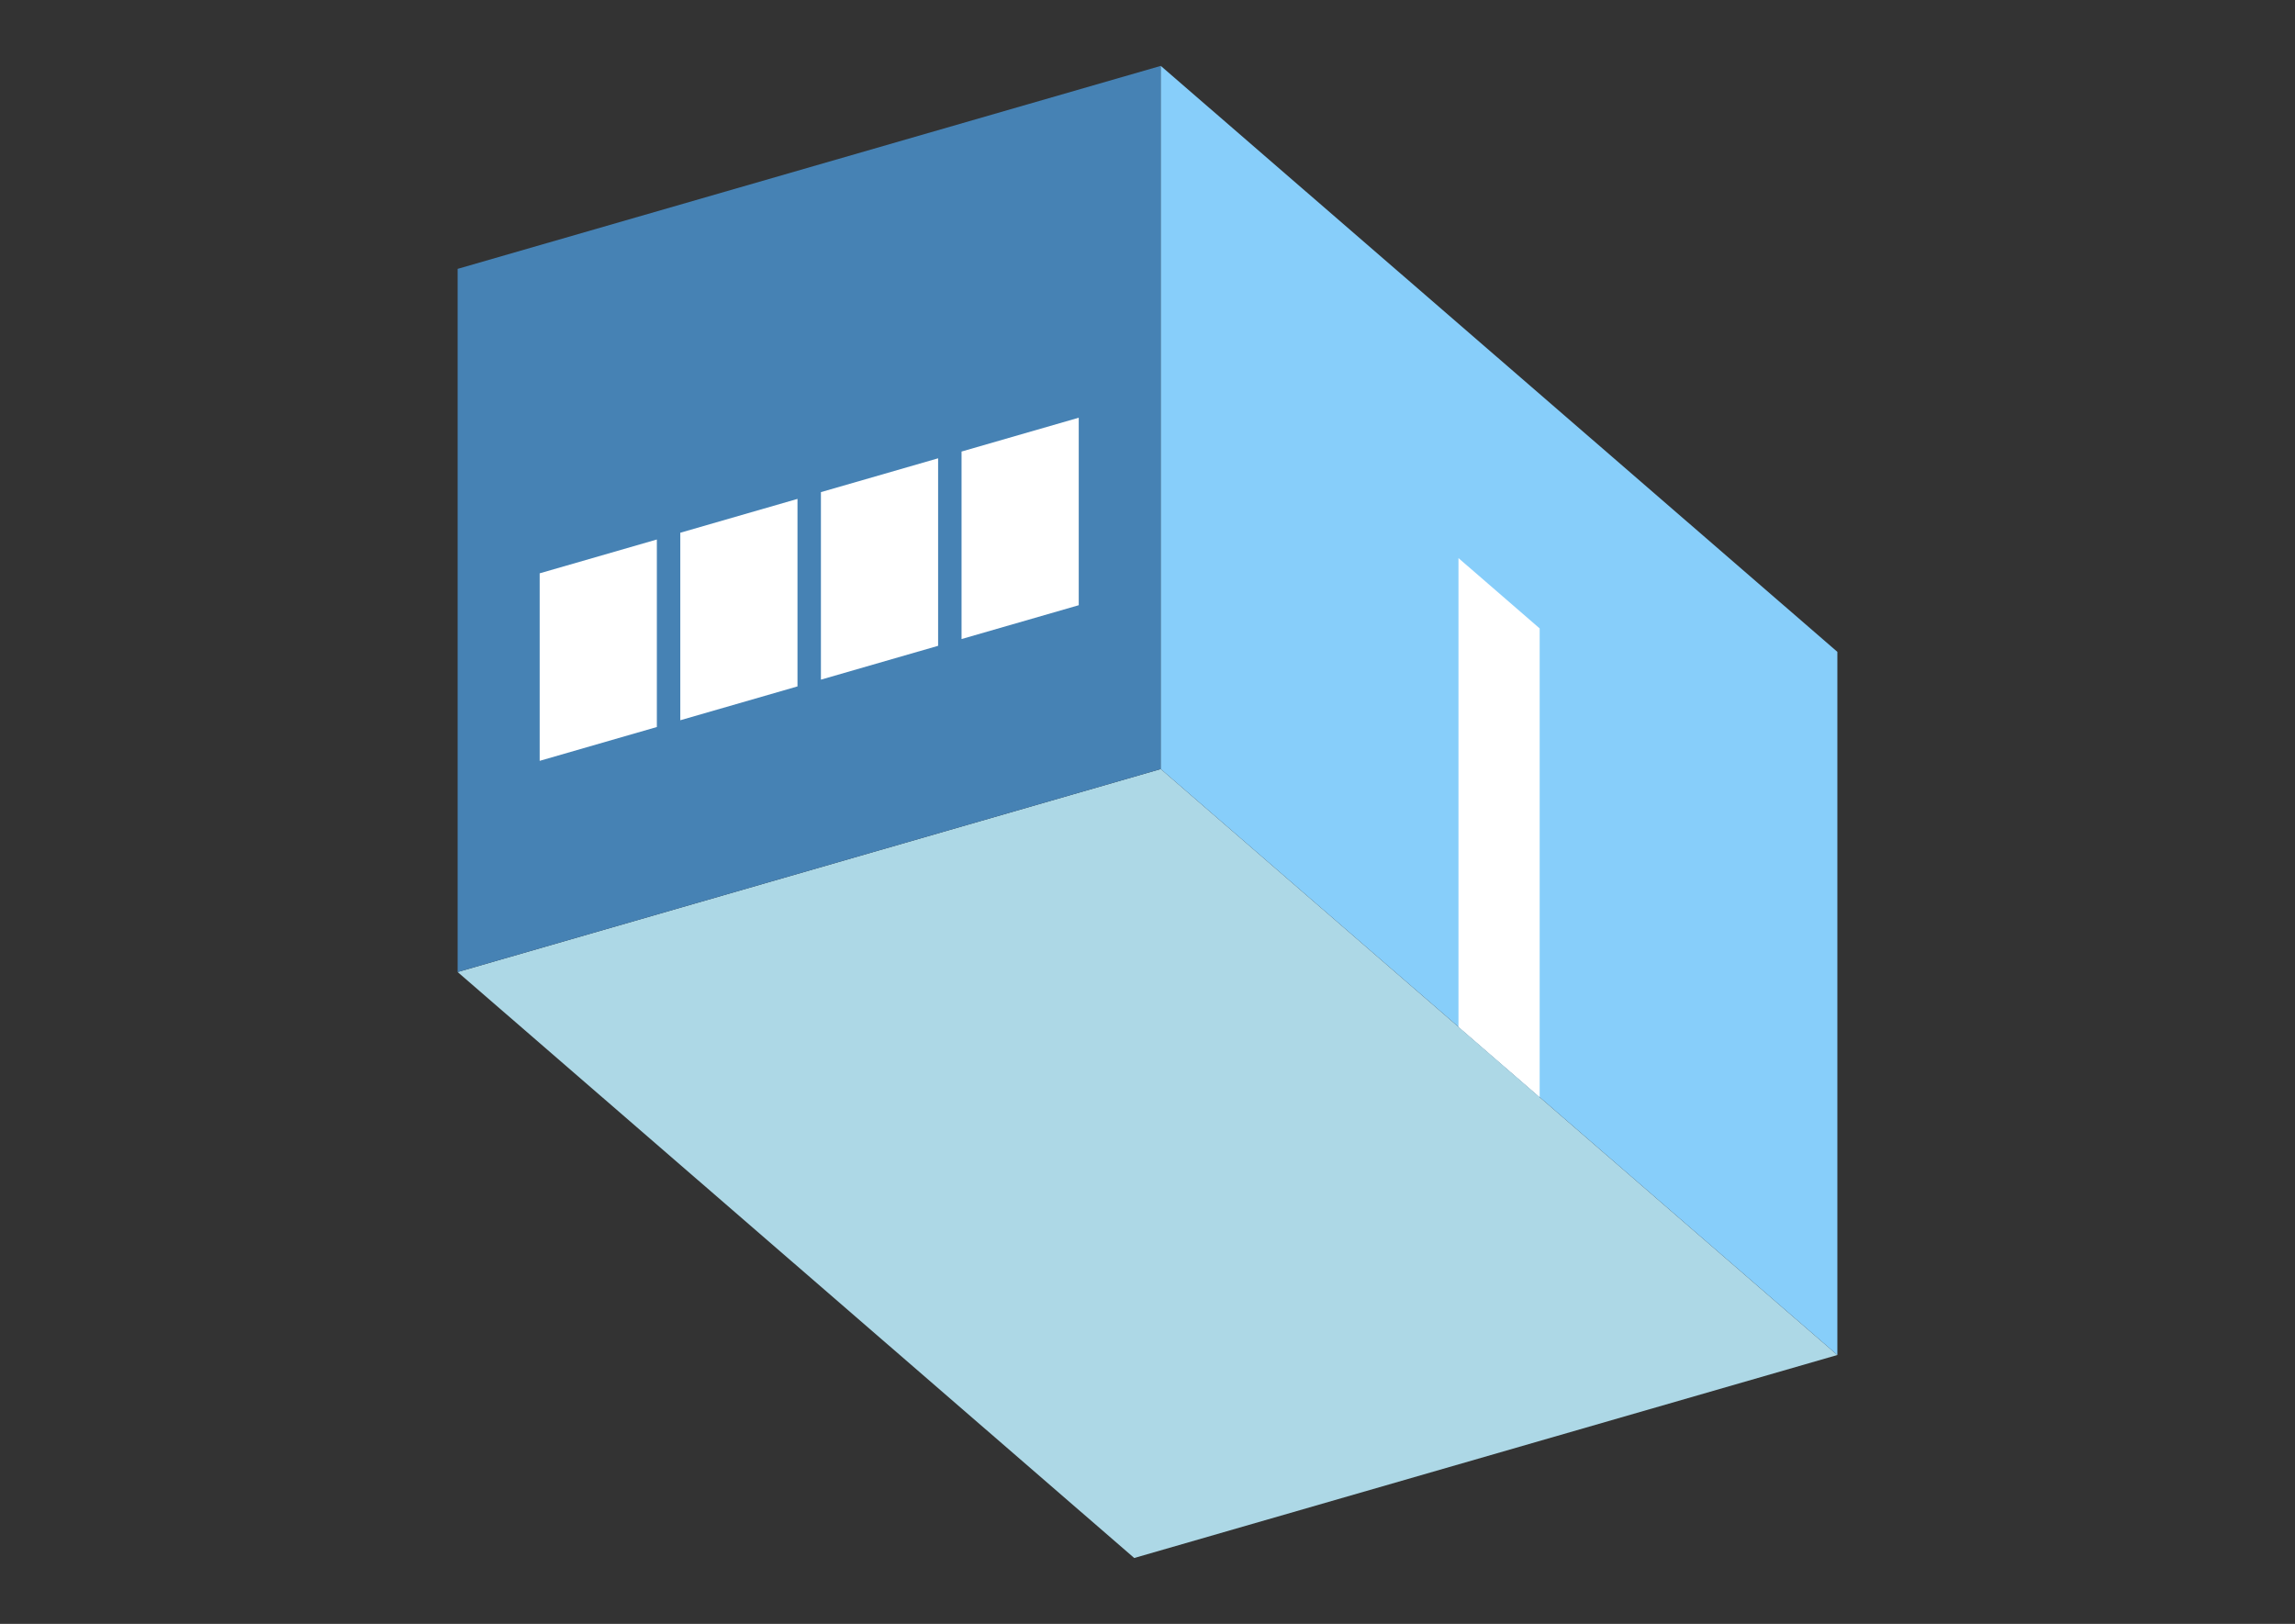 <?xml version="1.0" encoding="UTF-8"?>
<svg
  xmlns="http://www.w3.org/2000/svg"
  width="848"
  height="600"
  style="background-color:white"
>
  <rect width="100%" height="100%" fill="#333333" stroke="none"/>
  <polygon fill="lightblue" points="419.096,575.657 169.096,359.151 428.904,284.151 678.904,500.657" />
  <polygon fill="steelblue" points="169.096,359.151 169.096,99.343 428.904,24.343 428.904,284.151" />
  <polygon fill="lightskyblue" points="678.904,500.657 678.904,240.849 428.904,24.343 428.904,284.151" />
  <polygon fill="white" points="568.904,405.394 568.904,232.189 538.904,206.208 538.904,379.413" />
  <polygon fill="white" points="199.407,281.119 199.407,211.837 242.708,199.337 242.708,268.619" />
  <polygon fill="white" points="251.369,266.119 251.369,196.837 294.67,184.337 294.67,253.619" />
  <polygon fill="white" points="303.33,251.119 303.33,181.837 346.631,169.337 346.631,238.619" />
  <polygon fill="white" points="355.292,236.119 355.292,166.837 398.593,154.337 398.593,223.619" />
</svg>
